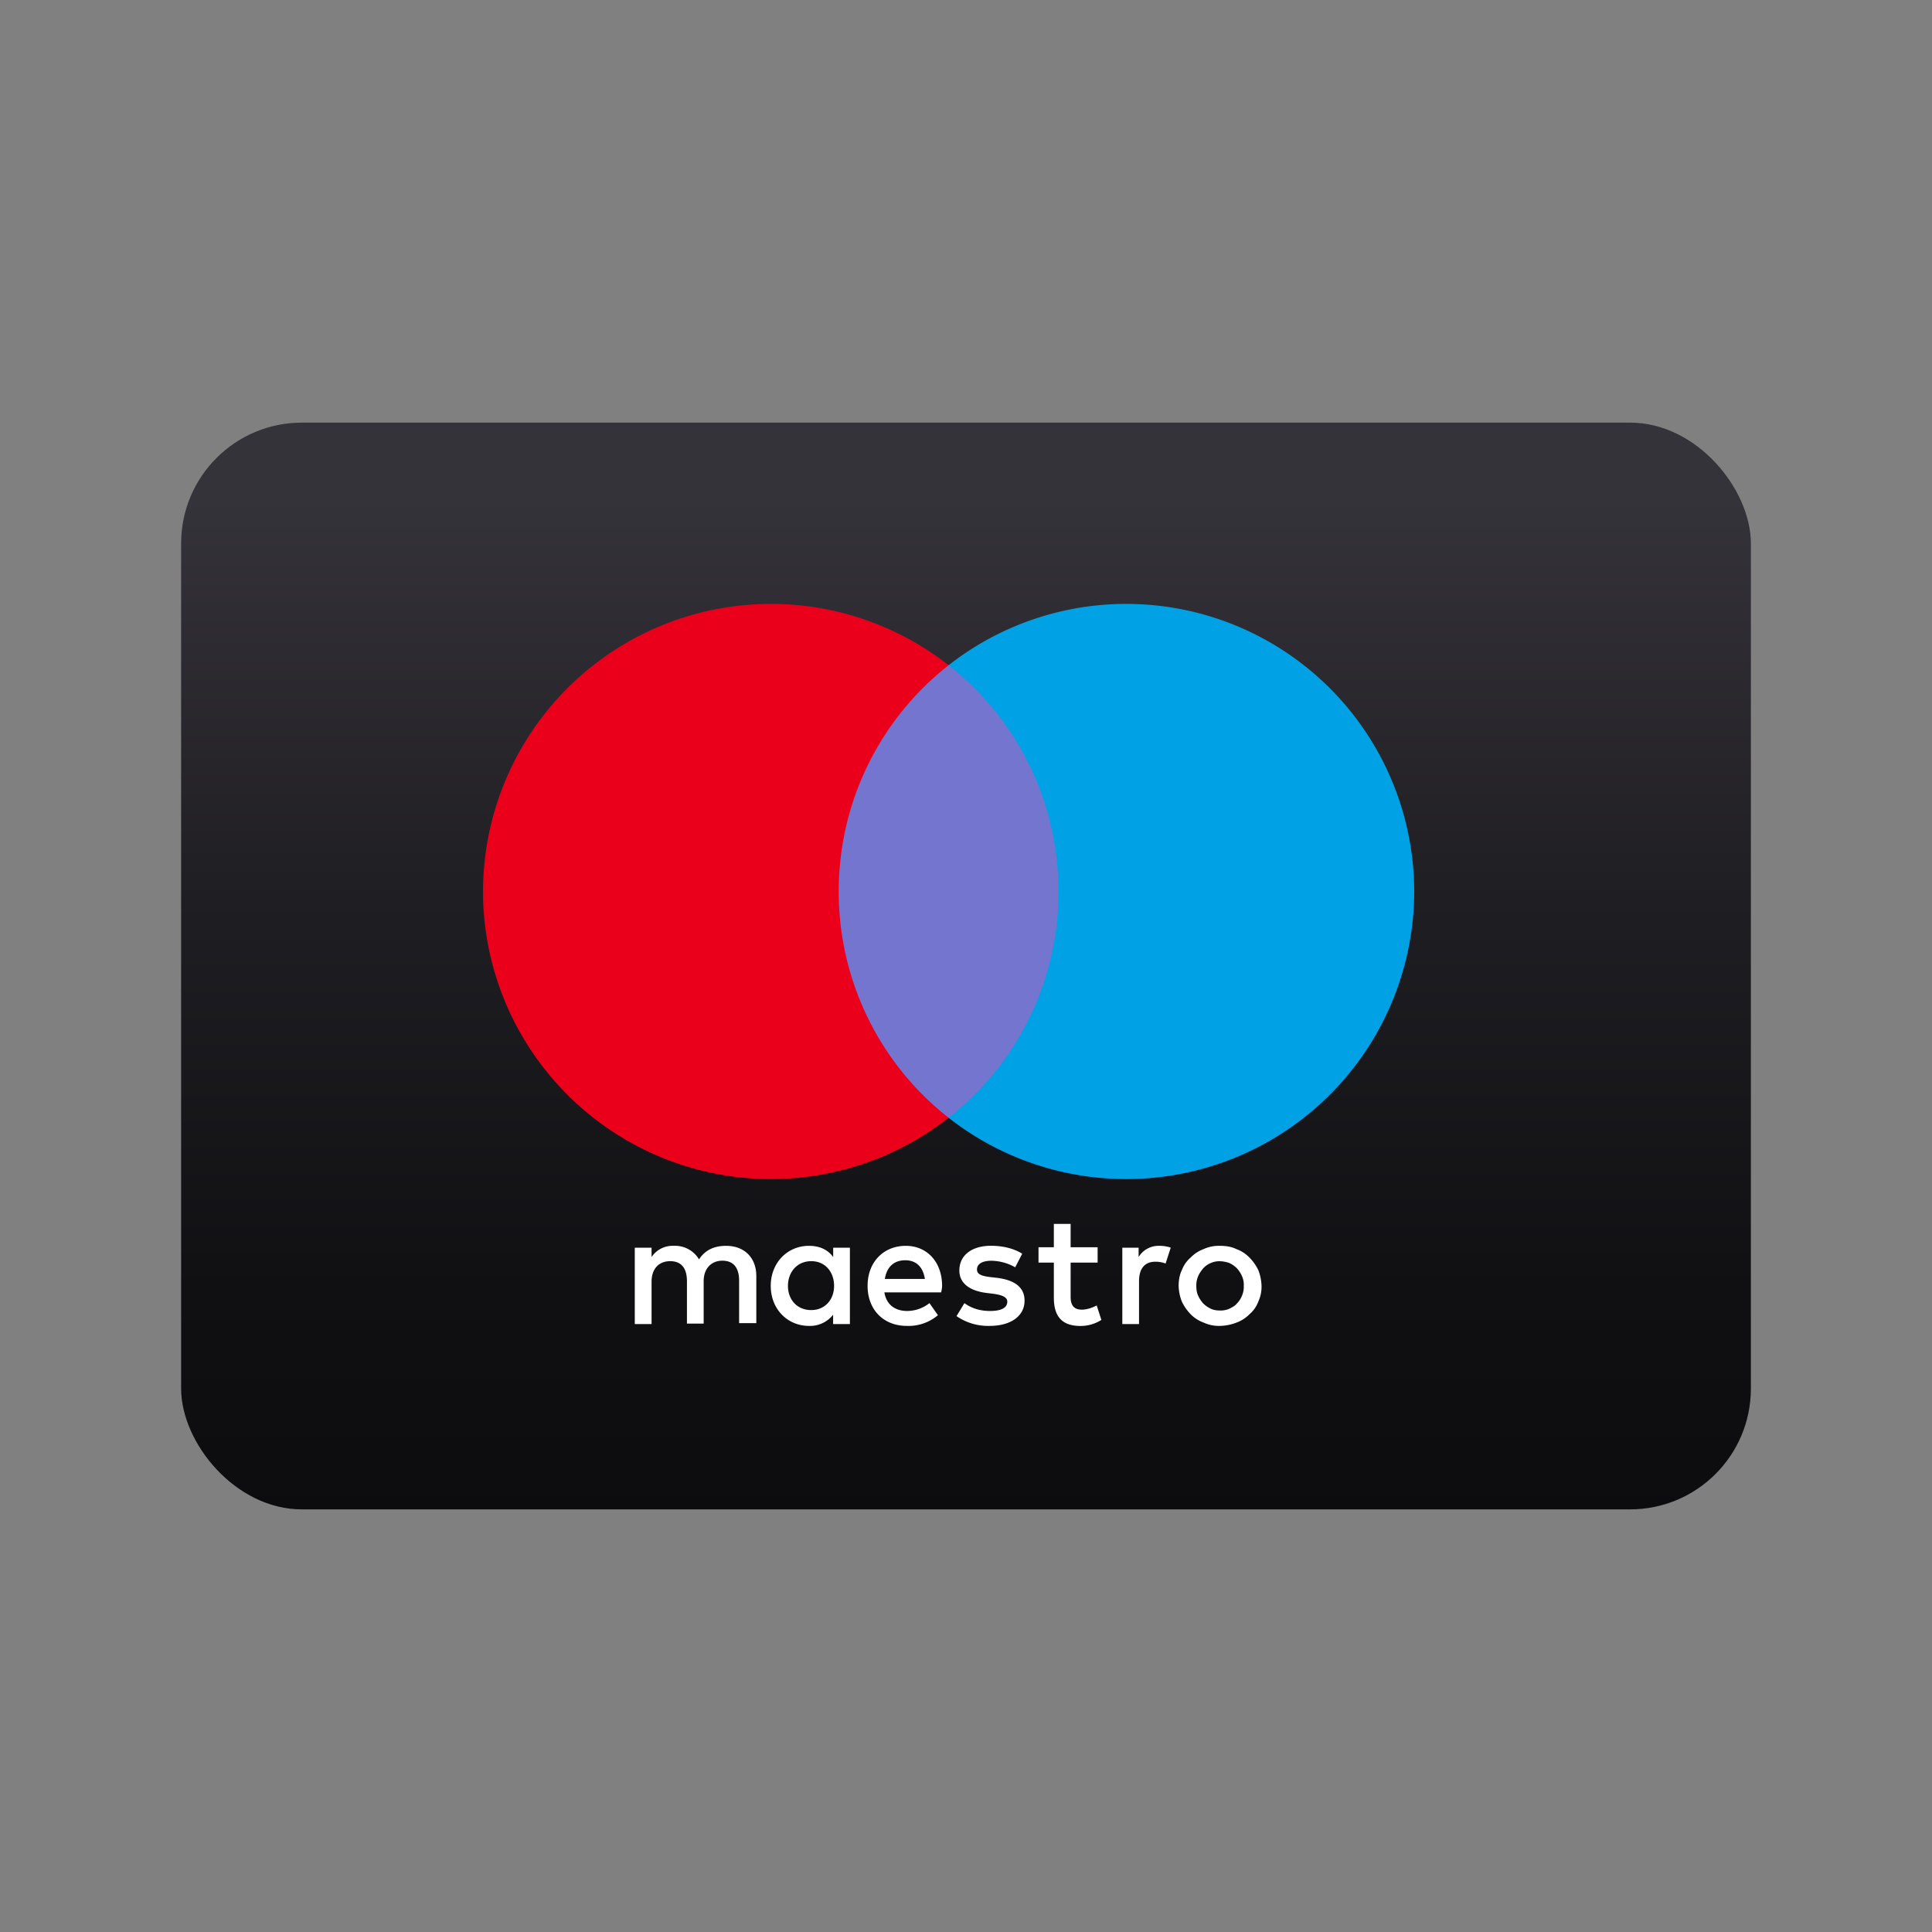 <svg id="Payment_Cards_Colors_Maestro_32px" xmlns="http://www.w3.org/2000/svg" viewBox="0 0 32 32"><rect x="0" y="0" width="32" height="32" fill="#808080" stroke="none"/><rect width="26" height="18" x="3" y="7" fill="url(#a)" rx="2"/><path fill="#7375CF" d="M17.794 18.514h-4.172v-7.496h4.172v7.496z"/><path fill="#EB001B" d="M13.892 14.766c0-1.52.71-2.877 1.82-3.748A4.77 4.77 0 008 14.766a4.77 4.77 0 007.712 3.748 4.753 4.753 0 01-1.82-3.748z"/><path fill="#00A2E5" d="M23.424 14.766a4.77 4.77 0 01-7.712 3.748 4.753 4.753 0 001.82-3.748c0-1.52-.71-2.877-1.82-3.748a4.77 4.77 0 017.712 3.748z"/><path fill="#fff" d="M19.198 20.635a.56.56 0 01.193.03l-.085.263a.467.467 0 00-.17-.03c-.177 0-.27.115-.27.323v.71h-.277v-1.265h.27v.154a.386.386 0 01.339-.185zm-1.018.278h-.447v.57c0 .124.046.209.185.209.07 0 .162-.024.247-.07l.077.24a.635.635 0 01-.347.1c-.324 0-.44-.178-.44-.471v-.578h-.254v-.255h.254v-.386h.278v.386h.447v.255zm-3.524.27c.03-.186.138-.309.339-.309.177 0 .293.108.324.309h-.664zm.948.115c0-.393-.247-.663-.601-.663-.37 0-.633.27-.633.663 0 .401.27.663.648.663a.754.754 0 00.517-.177l-.14-.2a.603.603 0 01-.37.13c-.177 0-.339-.084-.377-.308h.94c.008-.038.016-.07.016-.108zm1.21-.308a.825.825 0 00-.392-.108c-.155 0-.24.054-.24.146 0 .085.093.108.216.124l.132.015c.277.039.44.154.44.378 0 .239-.21.416-.58.416a.92.92 0 01-.547-.162l.131-.215c.093.069.232.13.424.13.186 0 .286-.053.286-.154 0-.069-.07-.108-.224-.13l-.13-.016c-.286-.039-.44-.17-.44-.37 0-.255.208-.41.524-.41.2 0 .385.047.517.132l-.116.224zm3.394-.1a.345.345 0 00-.154.03.352.352 0 00-.123.085c-.031.039-.062.077-.085.131a.379.379 0 00-.031.162c0 .062.008.116.03.162a.477.477 0 00.086.131.442.442 0 00.123.085c.046.023.1.03.154.03a.346.346 0 00.155-.03c.046-.023.092-.046.123-.085a.384.384 0 00.085-.13.378.378 0 00.03-.163.357.357 0 00-.03-.162.478.478 0 00-.085-.13.44.44 0 00-.123-.086.5.5 0 00-.155-.03zm0-.255c.1 0 .193.015.27.054.085.03.154.077.216.139a.78.78 0 01.147.208.78.78 0 01.054.262.591.591 0 01-.054.262.51.51 0 01-.147.209.578.578 0 01-.216.138.8.8 0 01-.27.054.603.603 0 01-.27-.054.578.578 0 01-.216-.138.781.781 0 01-.146-.209.757.757 0 01-.054-.262c0-.092.015-.185.054-.262a.51.51 0 01.146-.208.579.579 0 01.216-.14.604.604 0 01.27-.053zm-7.157.663c0-.223.147-.409.386-.409.231 0 .378.178.378.41 0 .23-.154.4-.378.4-.239 0-.386-.177-.386-.4zm1.026 0v-.632H13.8v.154c-.085-.116-.216-.185-.402-.185-.354 0-.632.278-.632.663 0 .386.278.663.633.663a.485.485 0 00.4-.185v.155h.278v-.633zm-1.55.633v-.795c0-.3-.193-.501-.501-.501-.162 0-.332.046-.448.224a.461.461 0 00-.416-.224.42.42 0 00-.37.185v-.154h-.278v1.265h.278v-.702c0-.216.123-.34.308-.34s.278.116.278.332v.702h.277v-.702c0-.216.132-.34.309-.34.185 0 .278.116.278.332v.702h.285v.016z"/><defs><linearGradient id="a" x1="29.564" x2="29.564" y1="26.254" y2="8.252" gradientUnits="userSpaceOnUse"><stop stop-color="#0B0A0C"/><stop offset=".27" stop-color="#100F12"/><stop offset=".63" stop-color="#1F1E22"/><stop offset="1" stop-color="#35333A"/></linearGradient></defs></svg>